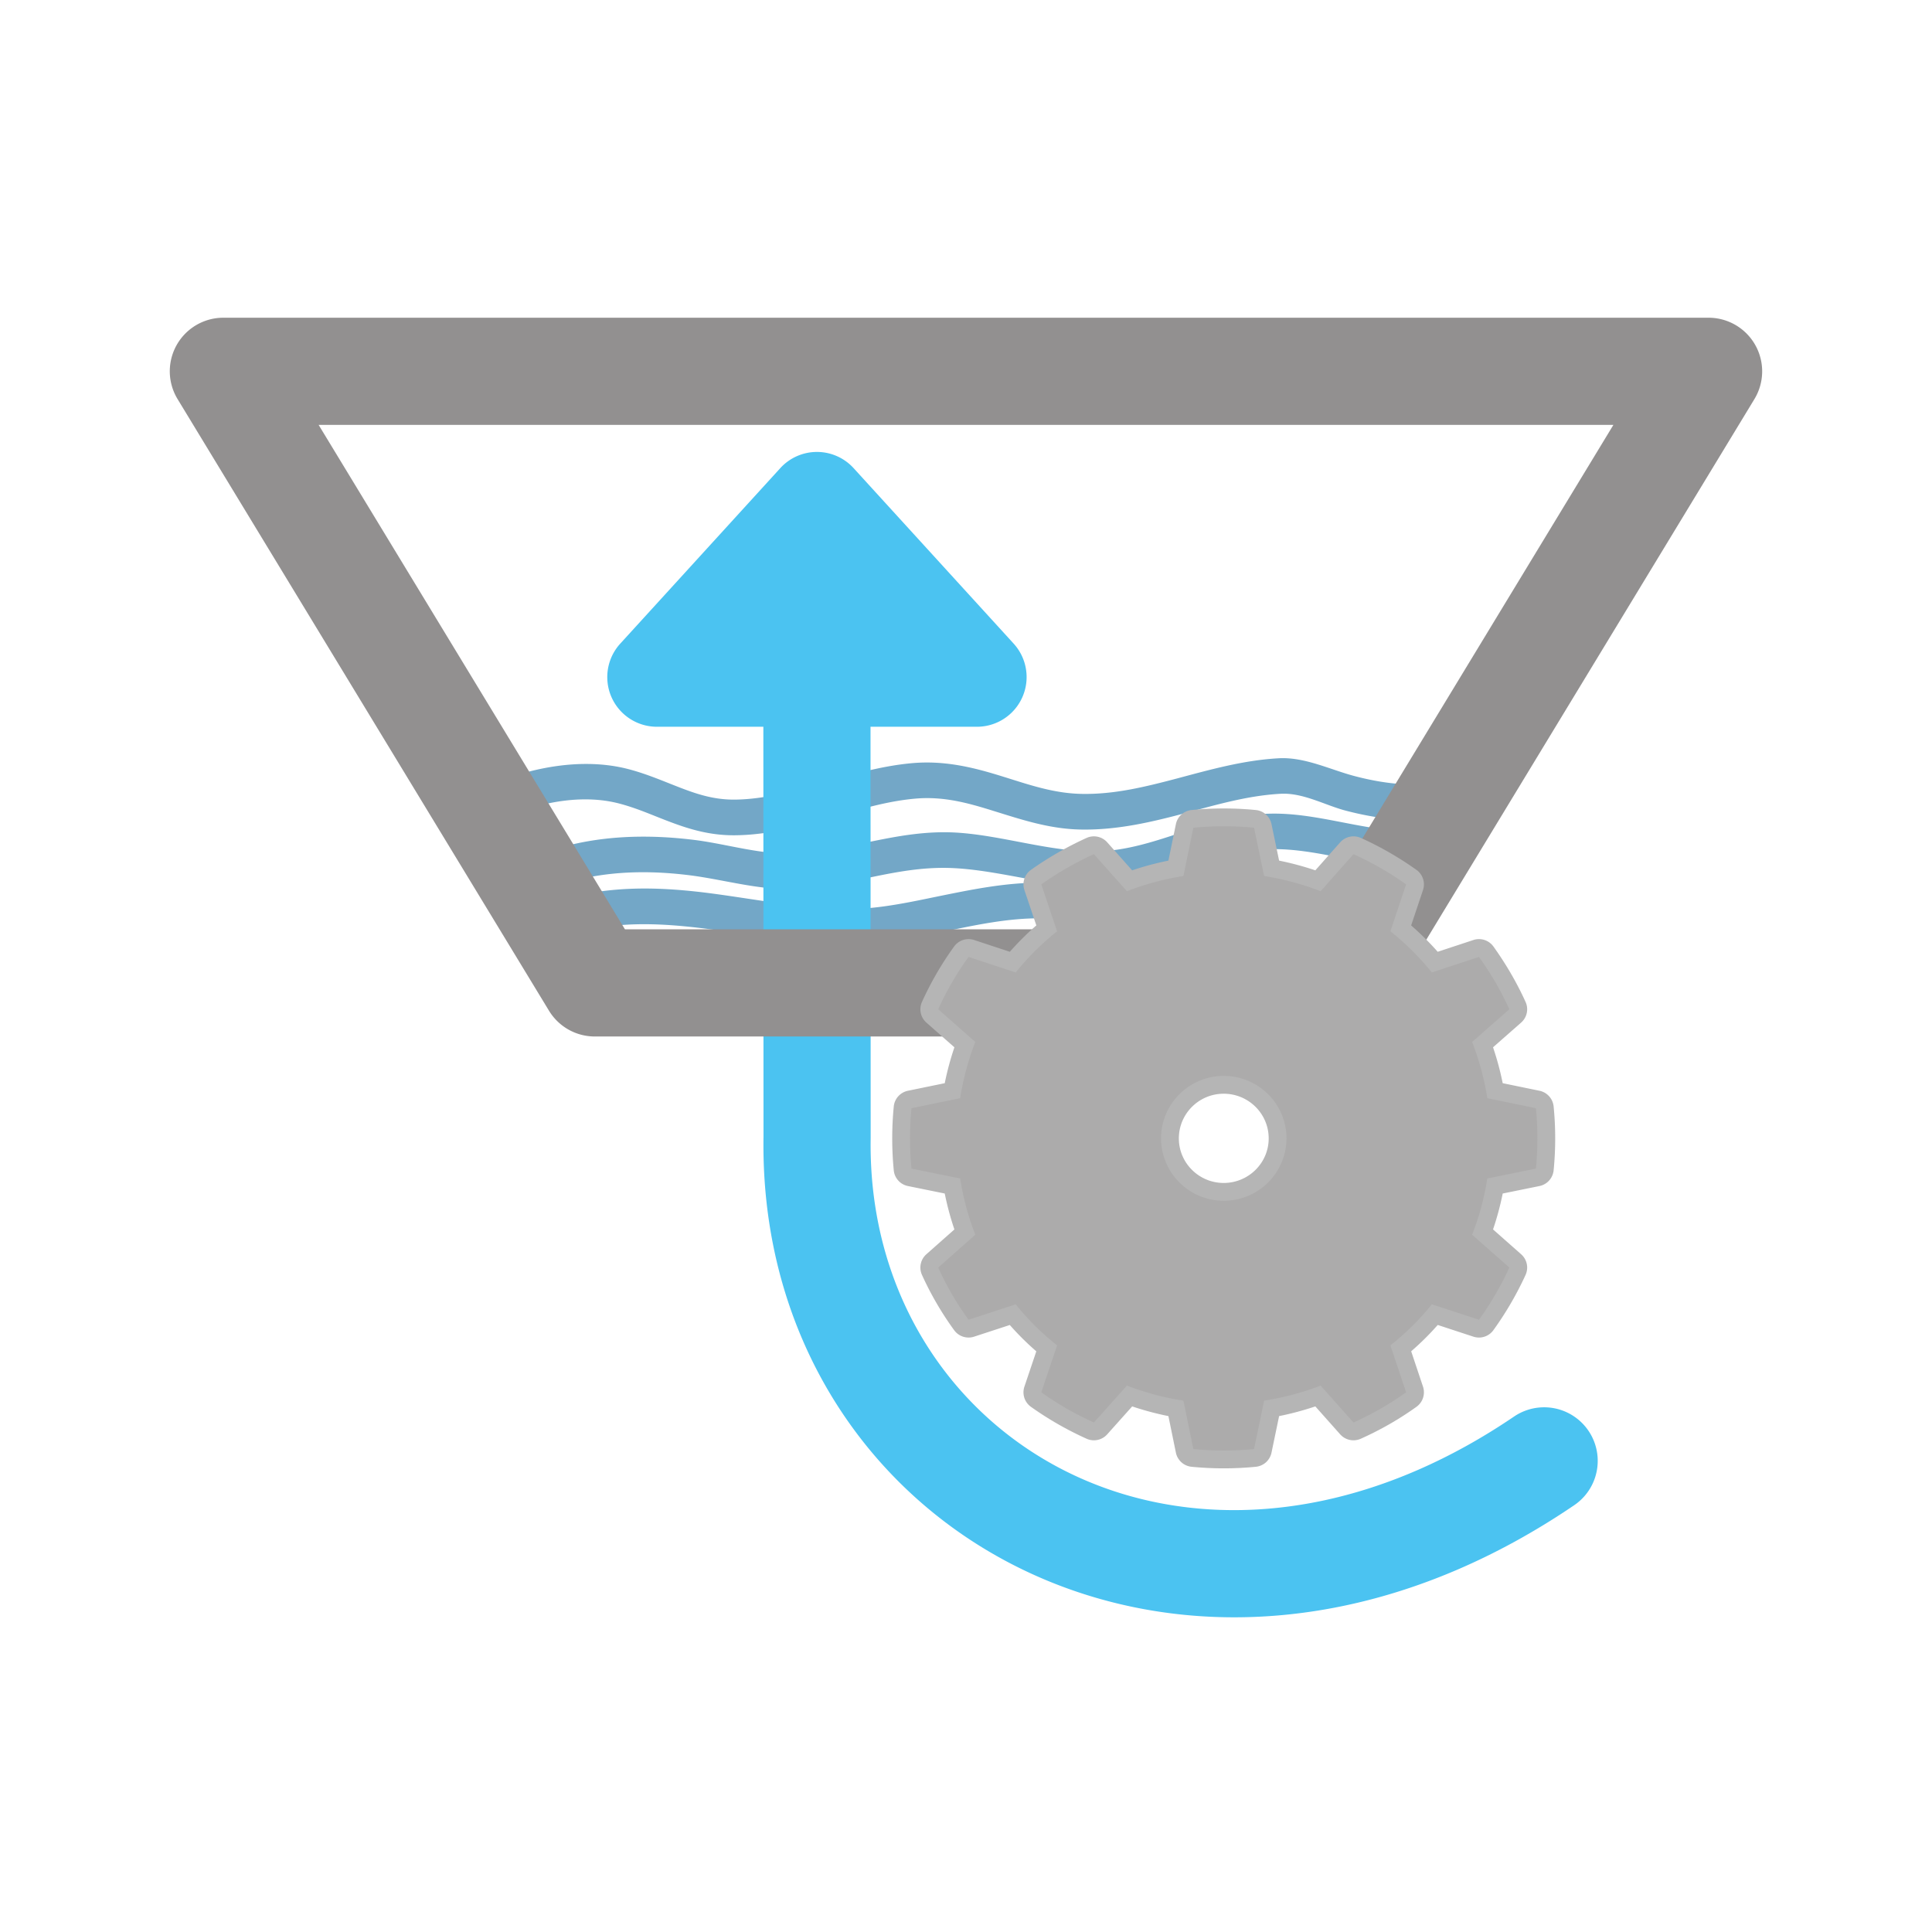 <svg xmlns="http://www.w3.org/2000/svg" xml:space="preserve" fill-rule="evenodd" stroke-linejoin="round" stroke-miterlimit="2" clip-rule="evenodd" viewBox="0 0 64 64">
  <g id="blue">
    <path fill="#73a7c7" d="M34.859 29.252c-1.144-.174-2.308-.468-3.418-.5-1.807-.05-3.336.627-5.102.697-1.148.05-2.317-.3-3.442-.448-1.794-.231-3.578-.12-5.163.641a.592.592 0 0 1-.791-.277.581.581 0 0 1 .278-.784c1.793-.862 3.804-1.009 5.829-.751 1.06.139 2.154.484 3.238.443 1.798-.074 3.351-.752 5.186-.701 1.732.051 3.6.784 5.305.603.875-.092 1.686-.378 2.502-.644.913-.296 1.831-.563 2.821-.578 1.502-.027 2.938.527 4.44.578a.588.588 0 0 1 .574.607.598.598 0 0 1-.616.573c-1.478-.051-2.896-.604-4.379-.582-.866.019-1.668.263-2.469.527-.9.29-1.789.594-2.748.696a6.56 6.56 0 0 1-1.122.008c1.168.198 2.281.594 3.457.784 1.399.231 2.692.065 4.092.042a.585.585 0 0 1 .602.577.597.597 0 0 1-.579.604c-1.474.022-2.835.184-4.305-.056-1.534-.253-2.942-.875-4.531-.89-1.14-.014-2.239.231-3.332.457-1.187.245-2.373.475-3.591.41-1.529-.078-2.993-.383-4.458-.554-1.38-.16-2.756-.211-4.198.195a.594.594 0 0 1-.732-.406.595.595 0 0 1 .409-.728c1.602-.453 3.131-.416 4.66-.236 1.437.175 2.878.47 4.38.548 1.116.061 2.2-.161 3.289-.387 1.177-.239 2.358-.493 3.582-.479.112.001.222.005.332.011Zm-18.746-1.878a.59.59 0 1 1-.565-1.038c1.45-.788 3.479-1.305 5.217-.871.676.17 1.274.443 1.886.673.528.198 1.065.36 1.714.35.95-.014 1.872-.268 2.795-.526 1.009-.291 2.02-.59 3.062-.682 1.112-.097 2.081.157 3.035.456.835.259 1.655.549 2.59.563 1.085.018 2.108-.239 3.128-.507 1.107-.295 2.215-.609 3.378-.673.871-.051 1.733.387 2.539.595 1.075.281 2.071.359 3.184.184a.595.595 0 0 1 .681.484.595.595 0 0 1-.491.678c-1.284.207-2.433.12-3.675-.203-.695-.18-1.422-.604-2.173-.562-1.08.06-2.108.359-3.137.636-1.126.3-2.252.567-3.453.549-1.055-.014-1.982-.328-2.922-.619-.812-.253-1.631-.488-2.577-.406-.969.084-1.905.374-2.845.641-1.024.292-2.048.559-3.1.573-.811.014-1.492-.181-2.151-.429-.574-.212-1.125-.471-1.76-.632-1.451-.364-3.146.101-4.36.766Z"/>
    <path fill="#4bc3f1" d="M25.287 24.075h-3.526a1.645 1.645 0 0 1-1.215-2.753l5.301-5.813a1.642 1.642 0 0 1 2.43-.001l5.302 5.813a1.646 1.646 0 0 1-1.215 2.754h-3.527l.005 13.597v.03c-.1 6.044 3.753 10.726 9.086 11.984 3.665.865 7.988.118 12.227-2.761a1.774 1.774 0 1 1 1.994 2.936c-5.203 3.535-10.536 4.342-15.036 3.28-6.907-1.629-11.942-7.655-11.821-15.48l-.005-13.586Z"/>
  </g>
  <g id="grey">
    <path fill="#929090" d="M7.4 10.525h49.2a1.776 1.776 0 0 1 1.517 2.696L45.82 33.481c-.321.53-.897.854-1.517.854h-24.6c-.62 0-1.195-.324-1.517-.854L5.883 13.221A1.774 1.774 0 0 1 7.4 10.525Zm3.155 3.55 10.147 16.71h22.602l10.142-16.71H10.555Z"/>
    <path fill="#b5b5b5" d="m42.12 27.299.252 1.21c.406.082.806.189 1.2.322l.823-.927a.59.59 0 0 1 .683-.147c.652.292 1.264.648 1.842 1.057a.592.592 0 0 1 .219.669l-.393 1.173c.312.272.607.564.88.873l1.182-.39a.59.59 0 0 1 .665.217c.411.575.768 1.184 1.063 1.833a.588.588 0 0 1-.148.687l-.929.817c.132.389.239.787.32 1.189l1.219.251a.59.59 0 0 1 .468.52 10.83 10.83 0 0 1 0 2.115.59.59 0 0 1-.469.521l-1.218.248a9.52 9.52 0 0 1-.32 1.189l.93.822a.588.588 0 0 1 .146.688 10.835 10.835 0 0 1-1.064 1.827.59.59 0 0 1-.662.216l-1.182-.388c-.273.31-.568.602-.88.872l.392 1.172a.592.592 0 0 1-.216.667c-.579.415-1.192.765-1.845 1.058a.59.59 0 0 1-.683-.146l-.823-.925c-.394.132-.794.24-1.2.321l-.252 1.212a.59.59 0 0 1-.521.467c-.705.069-1.415.069-2.125 0a.59.59 0 0 1-.521-.468l-.248-1.211a9.736 9.736 0 0 1-1.2-.321l-.828.926a.59.59 0 0 1-.684.144 10.906 10.906 0 0 1-1.843-1.057.59.59 0 0 1-.215-.668l.394-1.17a9.035 9.035 0 0 1-.878-.872l-1.183.387a.59.59 0 0 1-.659-.213 10.48 10.48 0 0 1-1.066-1.83.589.589 0 0 1 .145-.688l.928-.821a9.58 9.58 0 0 1-.32-1.19l-1.22-.248a.588.588 0 0 1-.469-.522 10.969 10.969 0 0 1 0-2.113.59.59 0 0 1 .468-.521l1.221-.251c.081-.402.188-.8.32-1.189l-.927-.817a.59.59 0 0 1-.147-.687c.295-.65.648-1.26 1.065-1.836a.59.59 0 0 1 .663-.214l1.182.39c.272-.309.565-.601.878-.873l-.395-1.171a.591.591 0 0 1 .218-.671 11.224 11.224 0 0 1 1.84-1.056.59.59 0 0 1 .685.145l.826.928c.393-.133.794-.24 1.201-.322l.248-1.208a.59.59 0 0 1 .521-.468c.71-.069 1.42-.069 2.125 0a.59.59 0 0 1 .521.466Zm-1.065.676a9.945 9.945 0 0 0-1.036 0l-.239 1.163a.592.592 0 0 1-.485.464 8.482 8.482 0 0 0-1.751.47.59.59 0 0 1-.655-.158l-.797-.895c-.307.156-.606.328-.895.514l.38 1.128a.591.591 0 0 1-.192.651 8.13 8.13 0 0 0-1.278 1.271.59.59 0 0 1-.645.191l-1.142-.376a9.33 9.33 0 0 0-.516.888l.894.787a.592.592 0 0 1 .16.656 8.429 8.429 0 0 0-.468 1.74.59.59 0 0 1-.464.488l-1.177.242c-.017.34-.017.681 0 1.023l1.176.239a.588.588 0 0 1 .465.488c.092.595.25 1.179.468 1.739a.591.591 0 0 1-.159.656l-.894.792c.156.304.327.6.514.885l1.145-.375a.59.59 0 0 1 .644.193c.374.467.8.891 1.275 1.264a.59.59 0 0 1 .194.652l-.381 1.131c.289.187.589.358.896.513l.798-.892a.59.59 0 0 1 .65-.158 8.536 8.536 0 0 0 1.751.466.59.59 0 0 1 .489.464l.24 1.168c.345.018.691.018 1.035 0l.243-1.169a.59.59 0 0 1 .489-.463 8.633 8.633 0 0 0 1.752-.467.591.591 0 0 1 .65.16l.794.891c.308-.155.606-.325.895-.513l-.379-1.132a.59.59 0 0 1 .194-.649 8.067 8.067 0 0 0 1.279-1.267c.153-.192.41-.268.644-.192l1.141.374c.187-.285.359-.58.515-.884l-.896-.792a.59.59 0 0 1-.159-.658c.22-.56.375-1.145.47-1.74a.59.59 0 0 1 .465-.485l1.172-.239a9.697 9.697 0 0 0 0-1.023l-1.173-.242a.592.592 0 0 1-.464-.485 8.46 8.46 0 0 0-.47-1.741.588.588 0 0 1 .16-.658l.896-.788a9.898 9.898 0 0 0-.516-.887l-1.14.376a.591.591 0 0 1-.645-.19 8.35 8.35 0 0 0-1.282-1.274.59.59 0 0 1-.191-.647l.378-1.13a9.86 9.86 0 0 0-.894-.514l-.794.894a.588.588 0 0 1-.654.159 8.576 8.576 0 0 0-1.752-.47.593.593 0 0 1-.485-.462l-.243-1.165Zm-.519 7.076a2.665 2.665 0 0 1 2.671 2.66 2.665 2.665 0 0 1-2.671 2.656 2.665 2.665 0 0 1-2.665-2.656 2.664 2.664 0 0 1 2.665-2.66Zm0 1.18c-.818 0-1.485.662-1.485 1.48 0 .814.667 1.476 1.485 1.476.823 0 1.491-.662 1.491-1.476 0-.818-.668-1.48-1.491-1.48Z"/>
    <path fill="#acabab" d="M41.542 27.42a10.394 10.394 0 0 0-2.011 0l-.329 1.599a9.116 9.116 0 0 0-1.872.503l-1.093-1.227c-.611.277-1.196.614-1.743 1.001l.524 1.554c-.51.406-.969.863-1.371 1.364l-1.562-.515a9.978 9.978 0 0 0-1.006 1.734l1.229 1.083a8.955 8.955 0 0 0-.501 1.863l-1.613.332a10.44 10.44 0 0 0 0 2l1.613.328a8.89 8.89 0 0 0 .501 1.863l-1.229 1.088a9.963 9.963 0 0 0 1.006 1.728l1.562-.511a8.4 8.4 0 0 0 1.371 1.36l-.524 1.555c.547.392 1.132.723 1.743 1L37.33 45.9c.603.23 1.233.401 1.872.498l.329 1.604c.672.065 1.344.065 2.011 0l.334-1.604a9.189 9.189 0 0 0 1.872-.498l1.088 1.222a10.027 10.027 0 0 0 1.743-1l-.52-1.555c.506-.401.97-.857 1.373-1.36l1.561.511c.389-.539.727-1.12 1.006-1.728l-1.233-1.088c.236-.6.402-1.226.504-1.863l1.609-.328a10.28 10.28 0 0 0 0-2l-1.609-.332a9.025 9.025 0 0 0-.504-1.863l1.233-1.083a10.307 10.307 0 0 0-1.006-1.734l-1.561.515a8.945 8.945 0 0 0-1.373-1.364l.52-1.554a10.364 10.364 0 0 0-1.743-1.001l-1.088 1.227a9.202 9.202 0 0 0-1.872-.503l-.334-1.599Zm-1.006 8.221c1.15 0 2.081.927 2.081 2.07a2.075 2.075 0 0 1-2.081 2.066 2.074 2.074 0 0 1-2.075-2.066c0-1.143.931-2.07 2.075-2.07Z"/>
  </g>
</svg>
